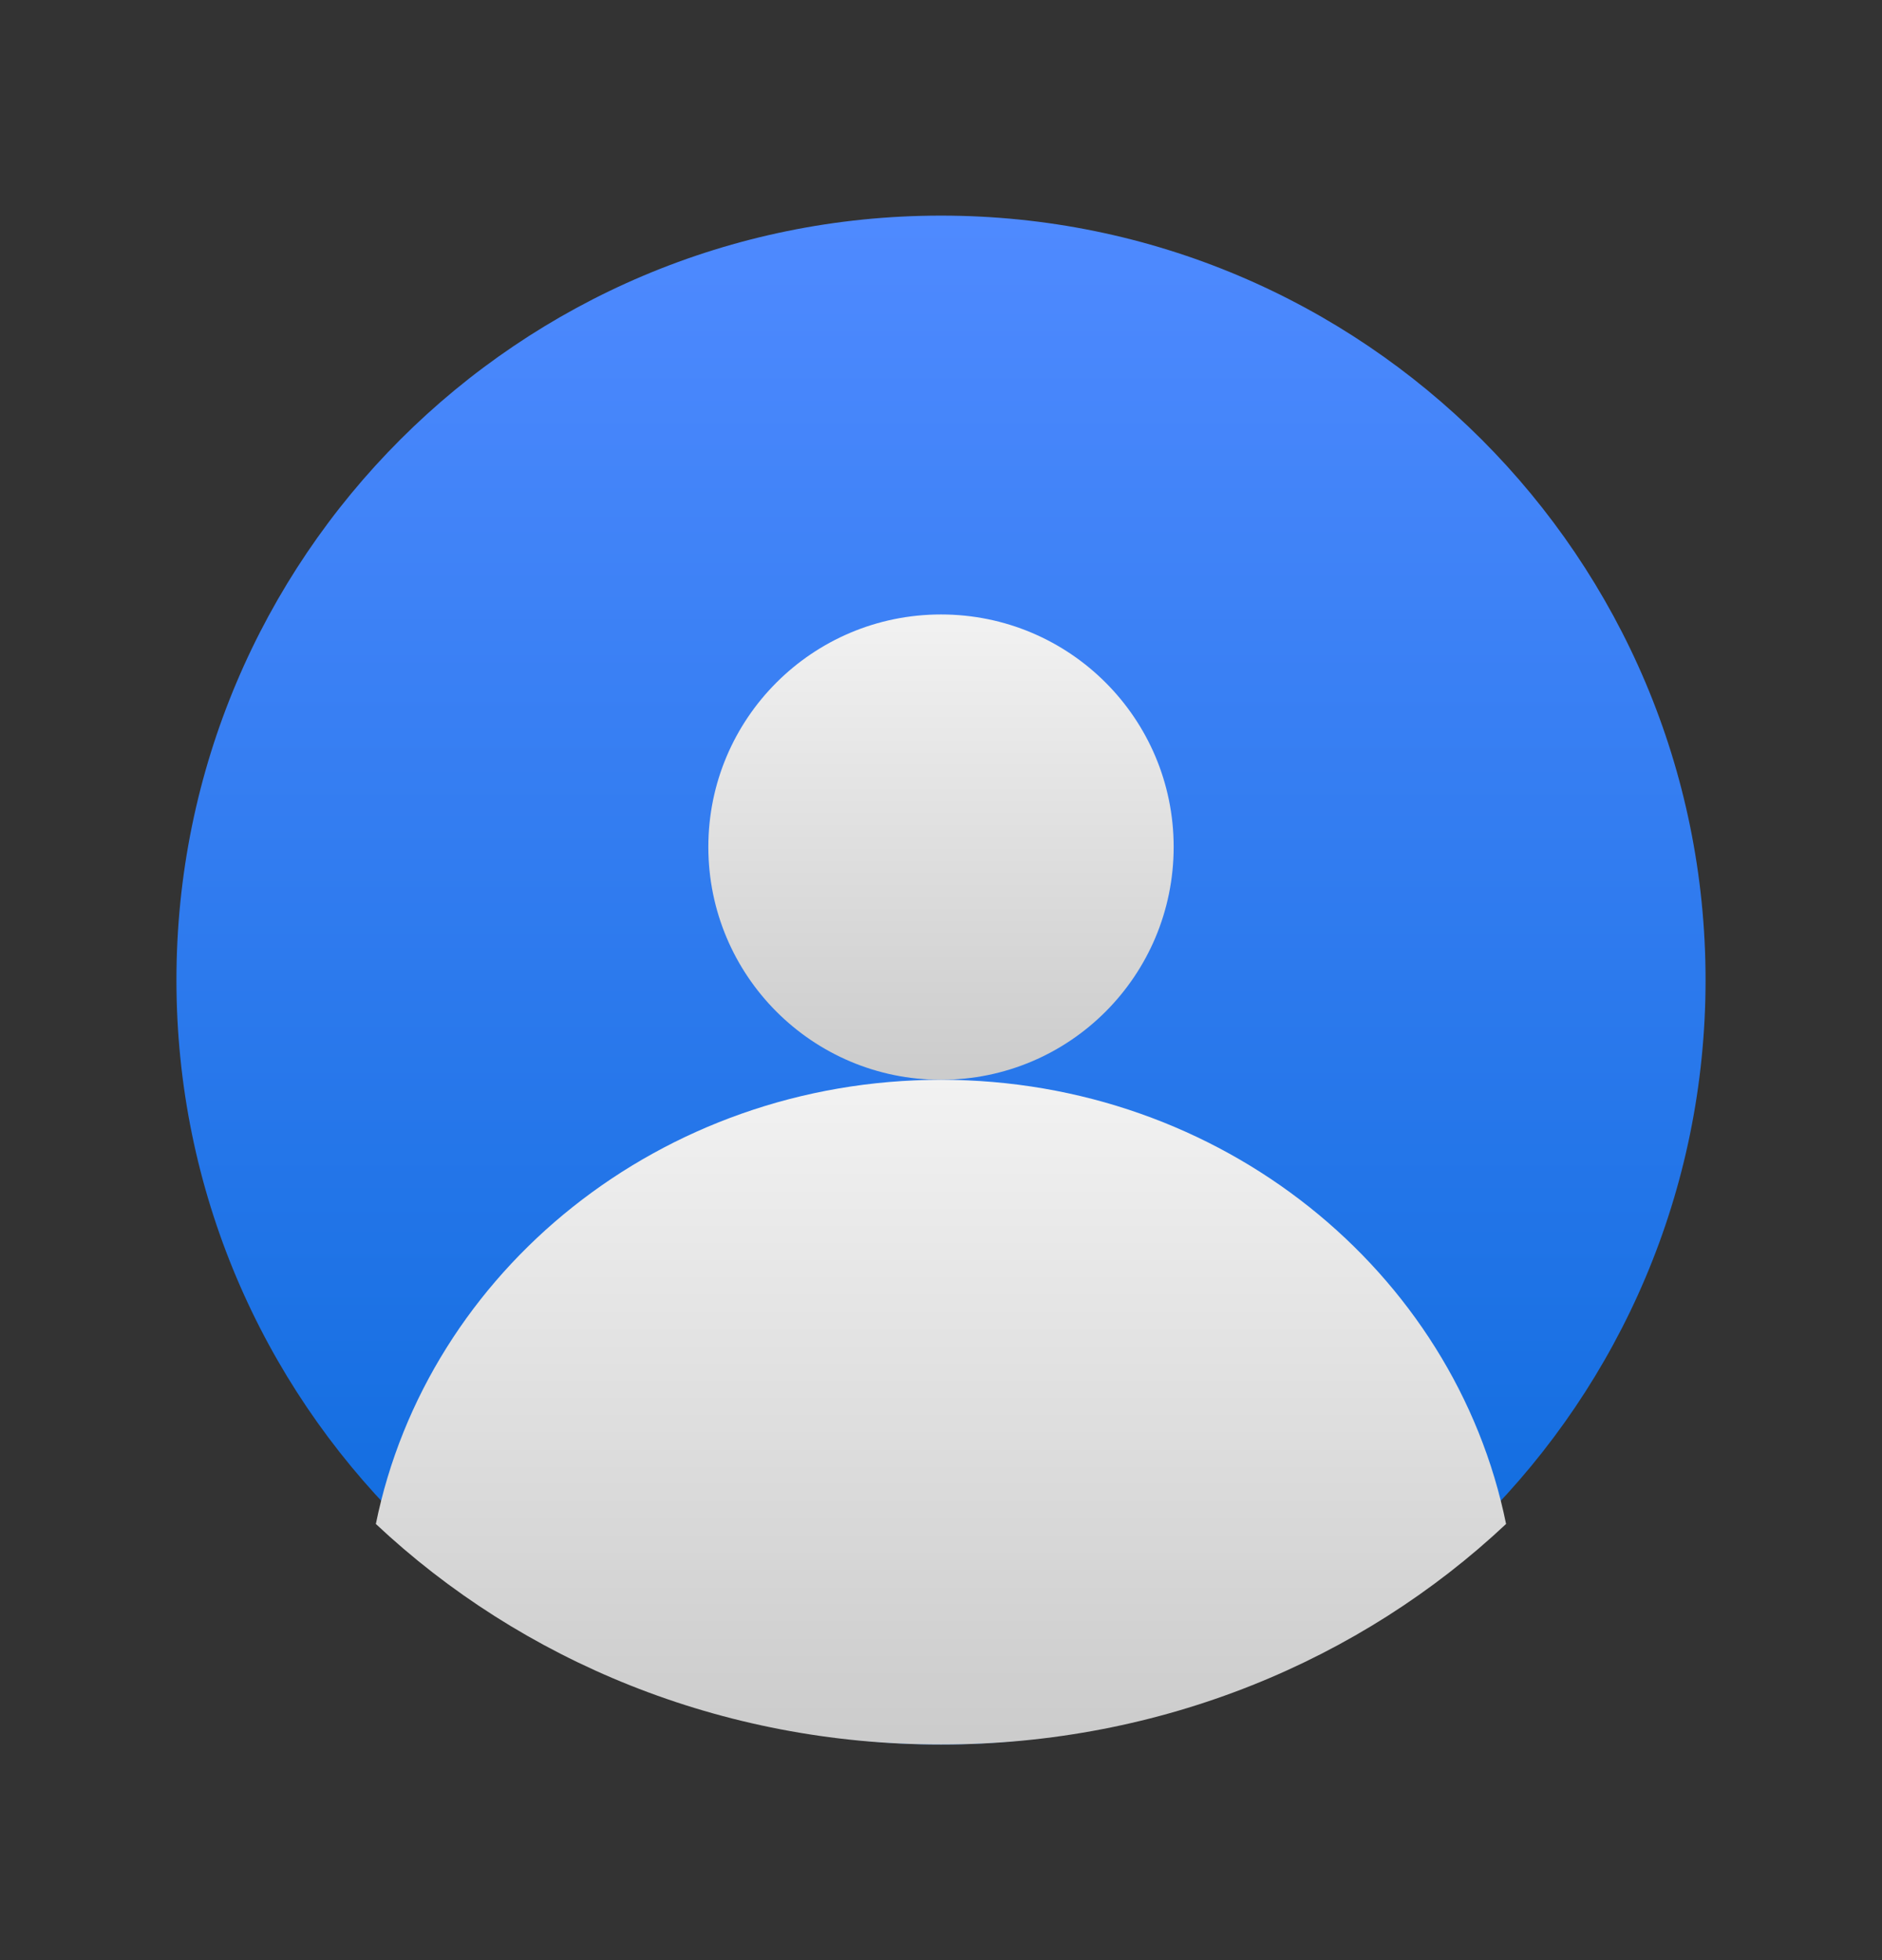 <svg width="24" height="25" viewBox="0 0 24 25" fill="none" xmlns="http://www.w3.org/2000/svg">
    <rect x="0" y="0" width="24" height="25" fill="#333333" stroke="none"/>
    <path d="M12 22.25C17.385 22.25 21.75 17.885 21.75 12.5C21.75 7.115 17.385 2.75 12 2.75C6.615 2.75 2.25 7.115 2.25 12.5C2.25 17.885 6.615 22.25 12 22.25Z" fill="url(#paint0_linear_7384_65455)"/>
    <path d="M14.967 10.802C14.967 12.443 13.642 13.772 12 13.772C10.359 13.772 9.033 12.443 9.033 10.802C9.033 9.166 10.359 7.837 12 7.837C13.642 7.837 14.967 9.166 14.967 10.802Z" fill="url(#paint1_linear_7384_65455)"/>
    <path d="M19.206 19.437C17.353 21.179 14.808 22.25 12 22.25C9.192 22.25 6.647 21.179 4.793 19.437C5.45 16.209 8.429 13.772 12 13.772C15.57 13.772 18.55 16.209 19.206 19.437Z" fill="url(#paint2_linear_7384_65455)"/>
    <defs>
        <linearGradient id="paint0_linear_7384_65455" x1="12" y1="22.25" x2="12" y2="2.75" gradientUnits="userSpaceOnUse">
            <stop stop-color="#0969DB"/>
            <stop offset="1" stop-color="#4F8AFF"/>
        </linearGradient>
        <linearGradient id="paint1_linear_7384_65455" x1="12" y1="13.772" x2="12" y2="7.837" gradientUnits="userSpaceOnUse">
            <stop offset="0.017" stop-color="#CCCCCC"/>
            <stop offset="1" stop-color="#F2F2F2"/>
        </linearGradient>
        <linearGradient id="paint2_linear_7384_65455" x1="12" y1="22.25" x2="12" y2="13.772" gradientUnits="userSpaceOnUse">
            <stop offset="0.017" stop-color="#CCCCCC"/>
            <stop offset="1" stop-color="#F2F2F2"/>
        </linearGradient>
    </defs>
</svg>

